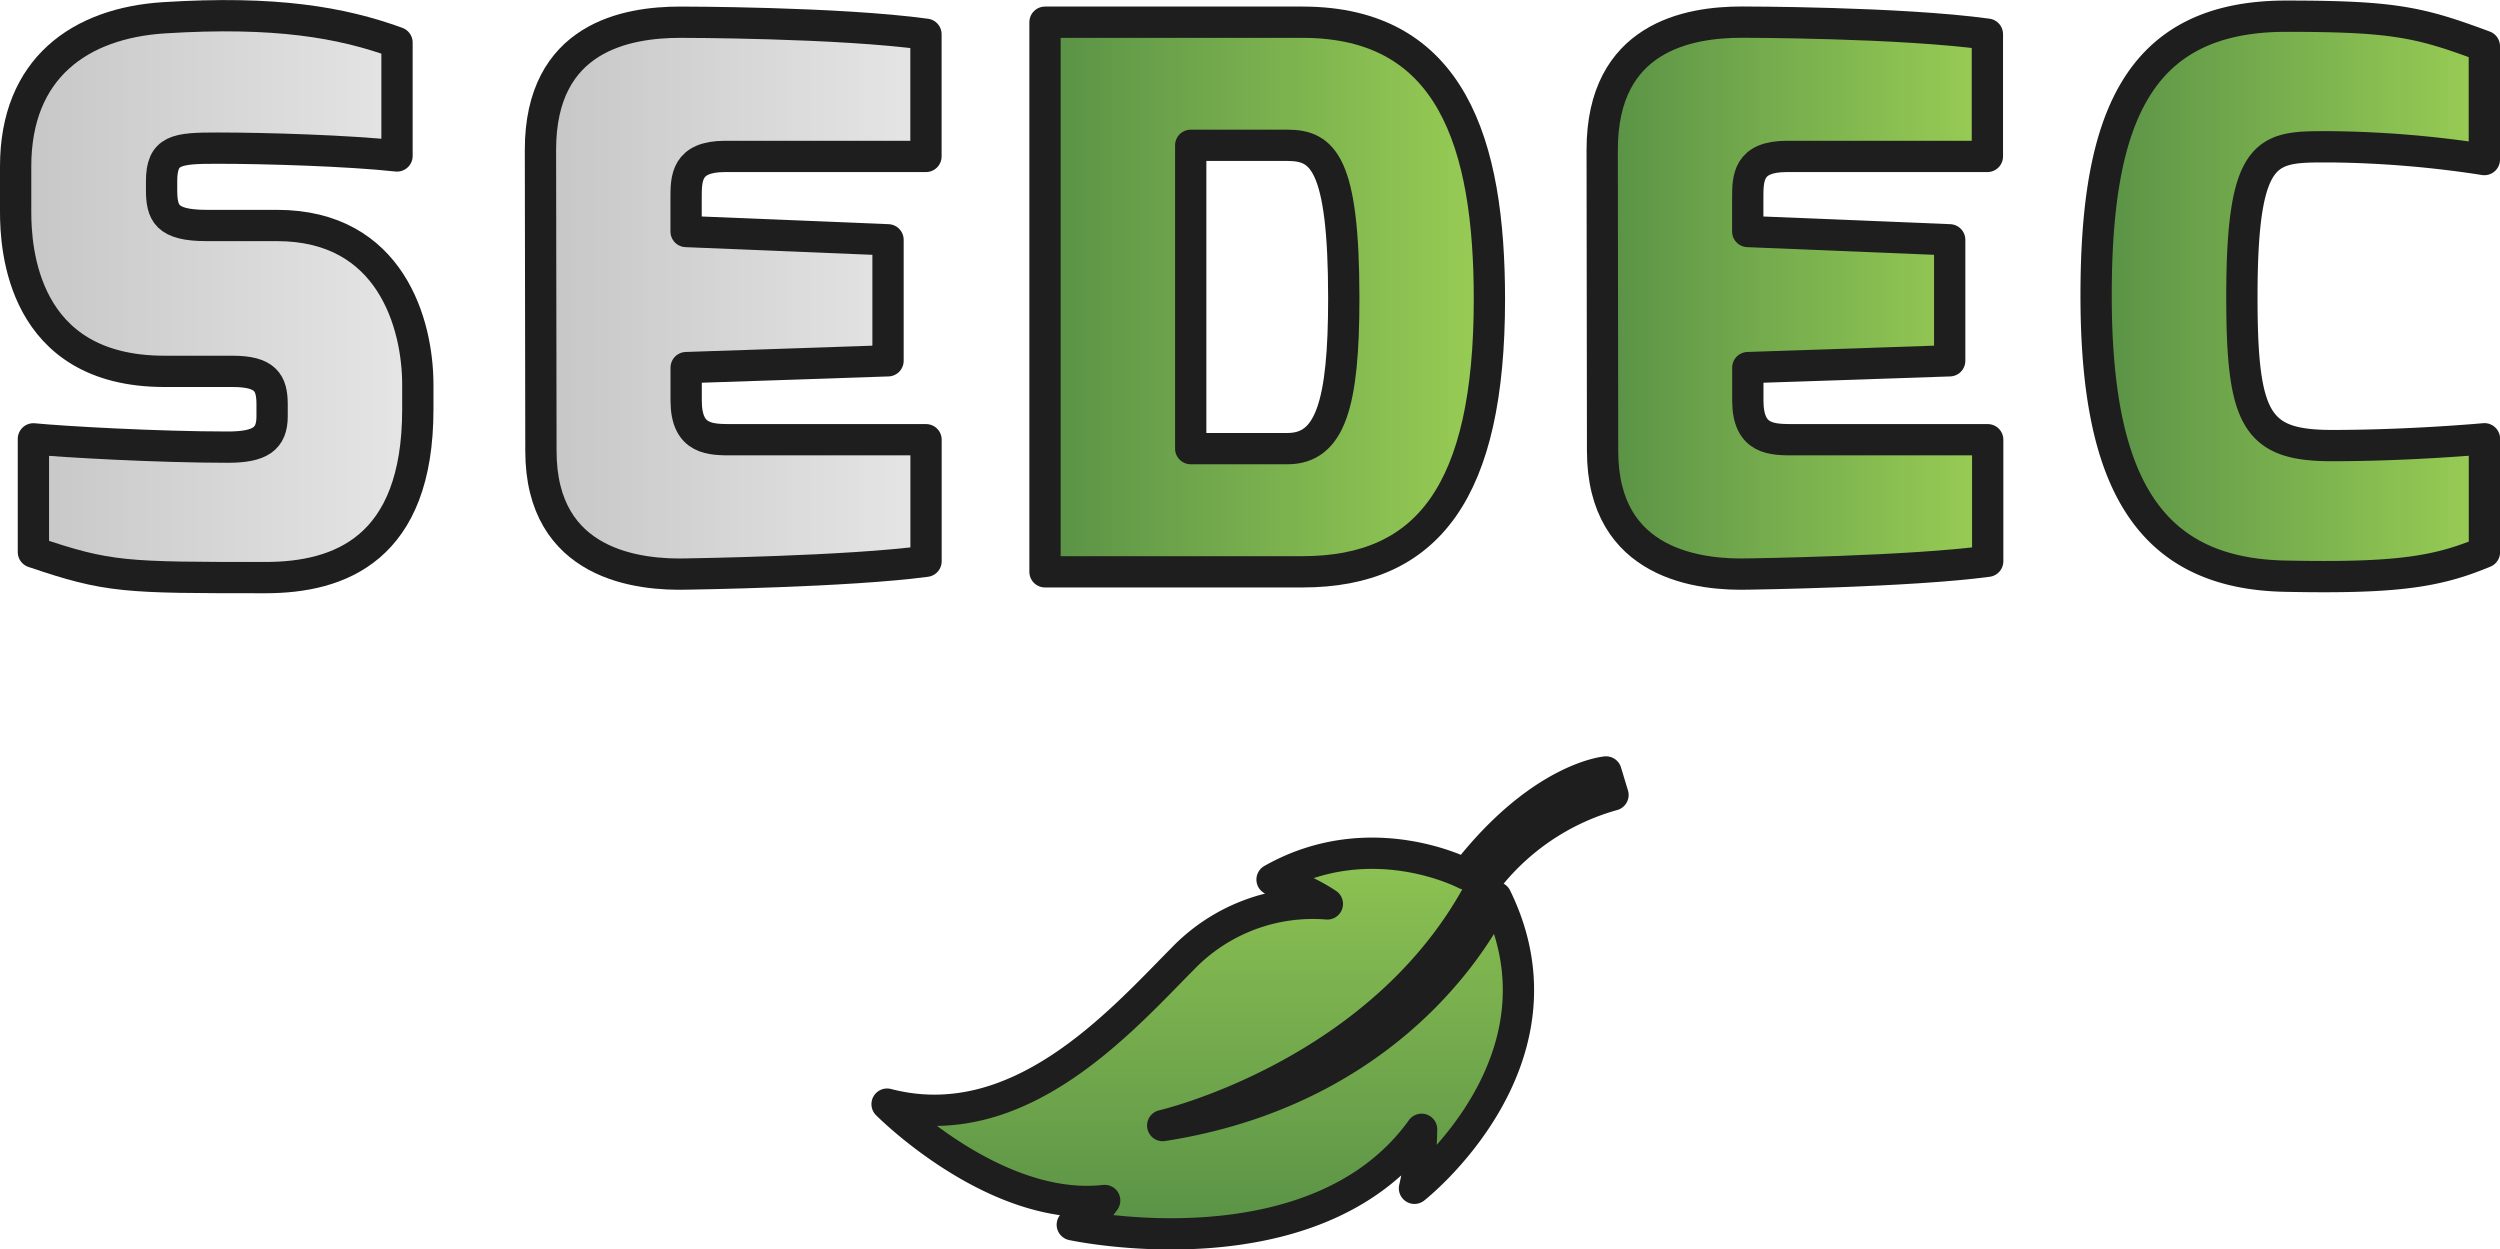 <svg xmlns="http://www.w3.org/2000/svg" xmlns:xlink="http://www.w3.org/1999/xlink" viewBox="0 0 319.64 159.75"><defs><style>.cls-1,.cls-2,.cls-3,.cls-4,.cls-5,.cls-6{stroke:#1e1e1e;stroke-linecap:round;stroke-linejoin:round;stroke-width:4px;}.cls-1{fill:url(#linear-gradient);}.cls-2{fill:url(#linear-gradient-2);}.cls-3{fill:url(#linear-gradient-3);}.cls-4{fill:url(#linear-gradient-4);}.cls-5{fill:url(#linear-gradient-5);}.cls-6{fill:url(#linear-gradient-6);}</style><linearGradient id="linear-gradient" x1="2" y1="37.94" x2="53.36" y2="37.94" gradientUnits="userSpaceOnUse"><stop offset="0" stop-color="#c6c6c6"/><stop offset="1" stop-color="#e6e6e6"/></linearGradient><linearGradient id="linear-gradient-2" x1="69.1" y1="38.12" x2="118.35" y2="38.12" xlink:href="#linear-gradient"/><linearGradient id="linear-gradient-3" x1="133.61" y1="37.97" x2="190.44" y2="37.97" gradientUnits="userSpaceOnUse"><stop offset="0" stop-color="#599146"/><stop offset="0.3" stop-color="#6da44b"/><stop offset="1" stop-color="#99cd55"/></linearGradient><linearGradient id="linear-gradient-4" x1="204.85" y1="38.12" x2="254.09" y2="38.12" xlink:href="#linear-gradient-3"/><linearGradient id="linear-gradient-5" x1="268.01" y1="37.9" x2="317.64" y2="37.9" xlink:href="#linear-gradient-3"/><linearGradient id="linear-gradient-6" x1="-555.58" y1="-542.07" x2="-496.53" y2="-542.07" gradientTransform="translate(701.89 -397.82) rotate(-90)" xlink:href="#linear-gradient-3"/></defs><title>sticker</title><g id="Layer_2" data-name="Layer 2"><g id="Layer_1-2" data-name="Layer 1"><path class="cls-1" d="M2,21.27c0-12.58,8.26-18.33,19-19,14.18-.89,22.65.58,29.76,3.17v14.5c-6.14-.67-16.7-1-23-1-5.18,0-7.1.19-7.1,4.22v1.06c0,3,.58,4.61,5.76,4.61h9c14.59,0,18,12.67,18,20.35v3.17c0,17.85-10,21.5-19.49,21.5-18,0-20.06,0-29.66-3.26V56.11c3.84.38,15.93,1.06,24.86,1.06,4.13,0,5.66-1.06,5.66-3.94V51.7c0-2.79-.86-4.22-5.09-4.22H21C2.77,47.47,2,31.63,2,27.12Z"/><path class="cls-2" d="M69.1,19.15C69.1,4.68,80.17,2.84,87,2.84c0,0,20.16,0,31.39,1.54V20H92.72c-5,0-5,2.78-5,5.38v4.22l25.82,1.06V46.13L87.73,47v4.22c0,5.09,3.17,5,6,5h24.67V71.76c-9.89,1.34-30.43,1.63-30.43,1.63-6.21.19-18.81-1.05-18.81-15.74Z"/><path class="cls-3" d="M133.61,2.84h32.92c19.1,0,23.9,15.55,23.9,35.42,0,24.57-7.87,34.85-23.9,34.85H133.61Zm31,54.52c5.47,0,7.2-5.66,7.2-19.2,0-17.37-2.69-19.58-7.2-19.58H152.24V57.36Z"/><path class="cls-4" d="M204.85,19.15c0-14.47,11.07-16.32,17.86-16.32,0,0,20.16,0,31.39,1.54V20H228.46c-5,0-5,2.78-5,5.38v4.22l25.82,1.06V46.13L223.47,47v4.22c0,5.09,3.17,5,6,5h24.67V71.76c-9.89,1.34-30.43,1.63-30.43,1.63-6.21.19-18.81-1.05-18.81-15.74Z"/><path class="cls-5" d="M292.3,2.07c13.82,0,17.09.77,25.34,3.84V20.4a136.54,136.54,0,0,0-19.58-1.63c-8.06,0-11.42-.38-11.42,19.2,0,15.74,1.82,19,11.52,19,10.08,0,19.49-.87,19.49-.87v14.5c-6,2.5-11.13,3.36-25.34,3.07C274.54,73.39,268,61.39,268,37.78,268,15.31,273.2,2.07,292.3,2.07Z"/><path class="cls-6" d="M187.38,111.75s-12.15-6.43-24.74.71a22.78,22.78,0,0,1,7.07,3.11,23.1,23.1,0,0,0-18.55,7.07c-8,8.07-21,22.89-37.74,18.53,0,0,13.75,13.9,27.82,12.32,0,0-1.68,2.64-4.14,3.1,0,0,31.05,6.74,44.66-12.2a34.24,34.24,0,0,1-.91,7.54s20.71-16.21,10.43-37.2c0,0-10.25,24.14-42.62,29.18,0,0,28.21-6.5,40.75-30.52a31,31,0,0,1,16.82-11.75l-.89-2.94S196.94,99.41,187.38,111.75Z"/></g></g></svg>